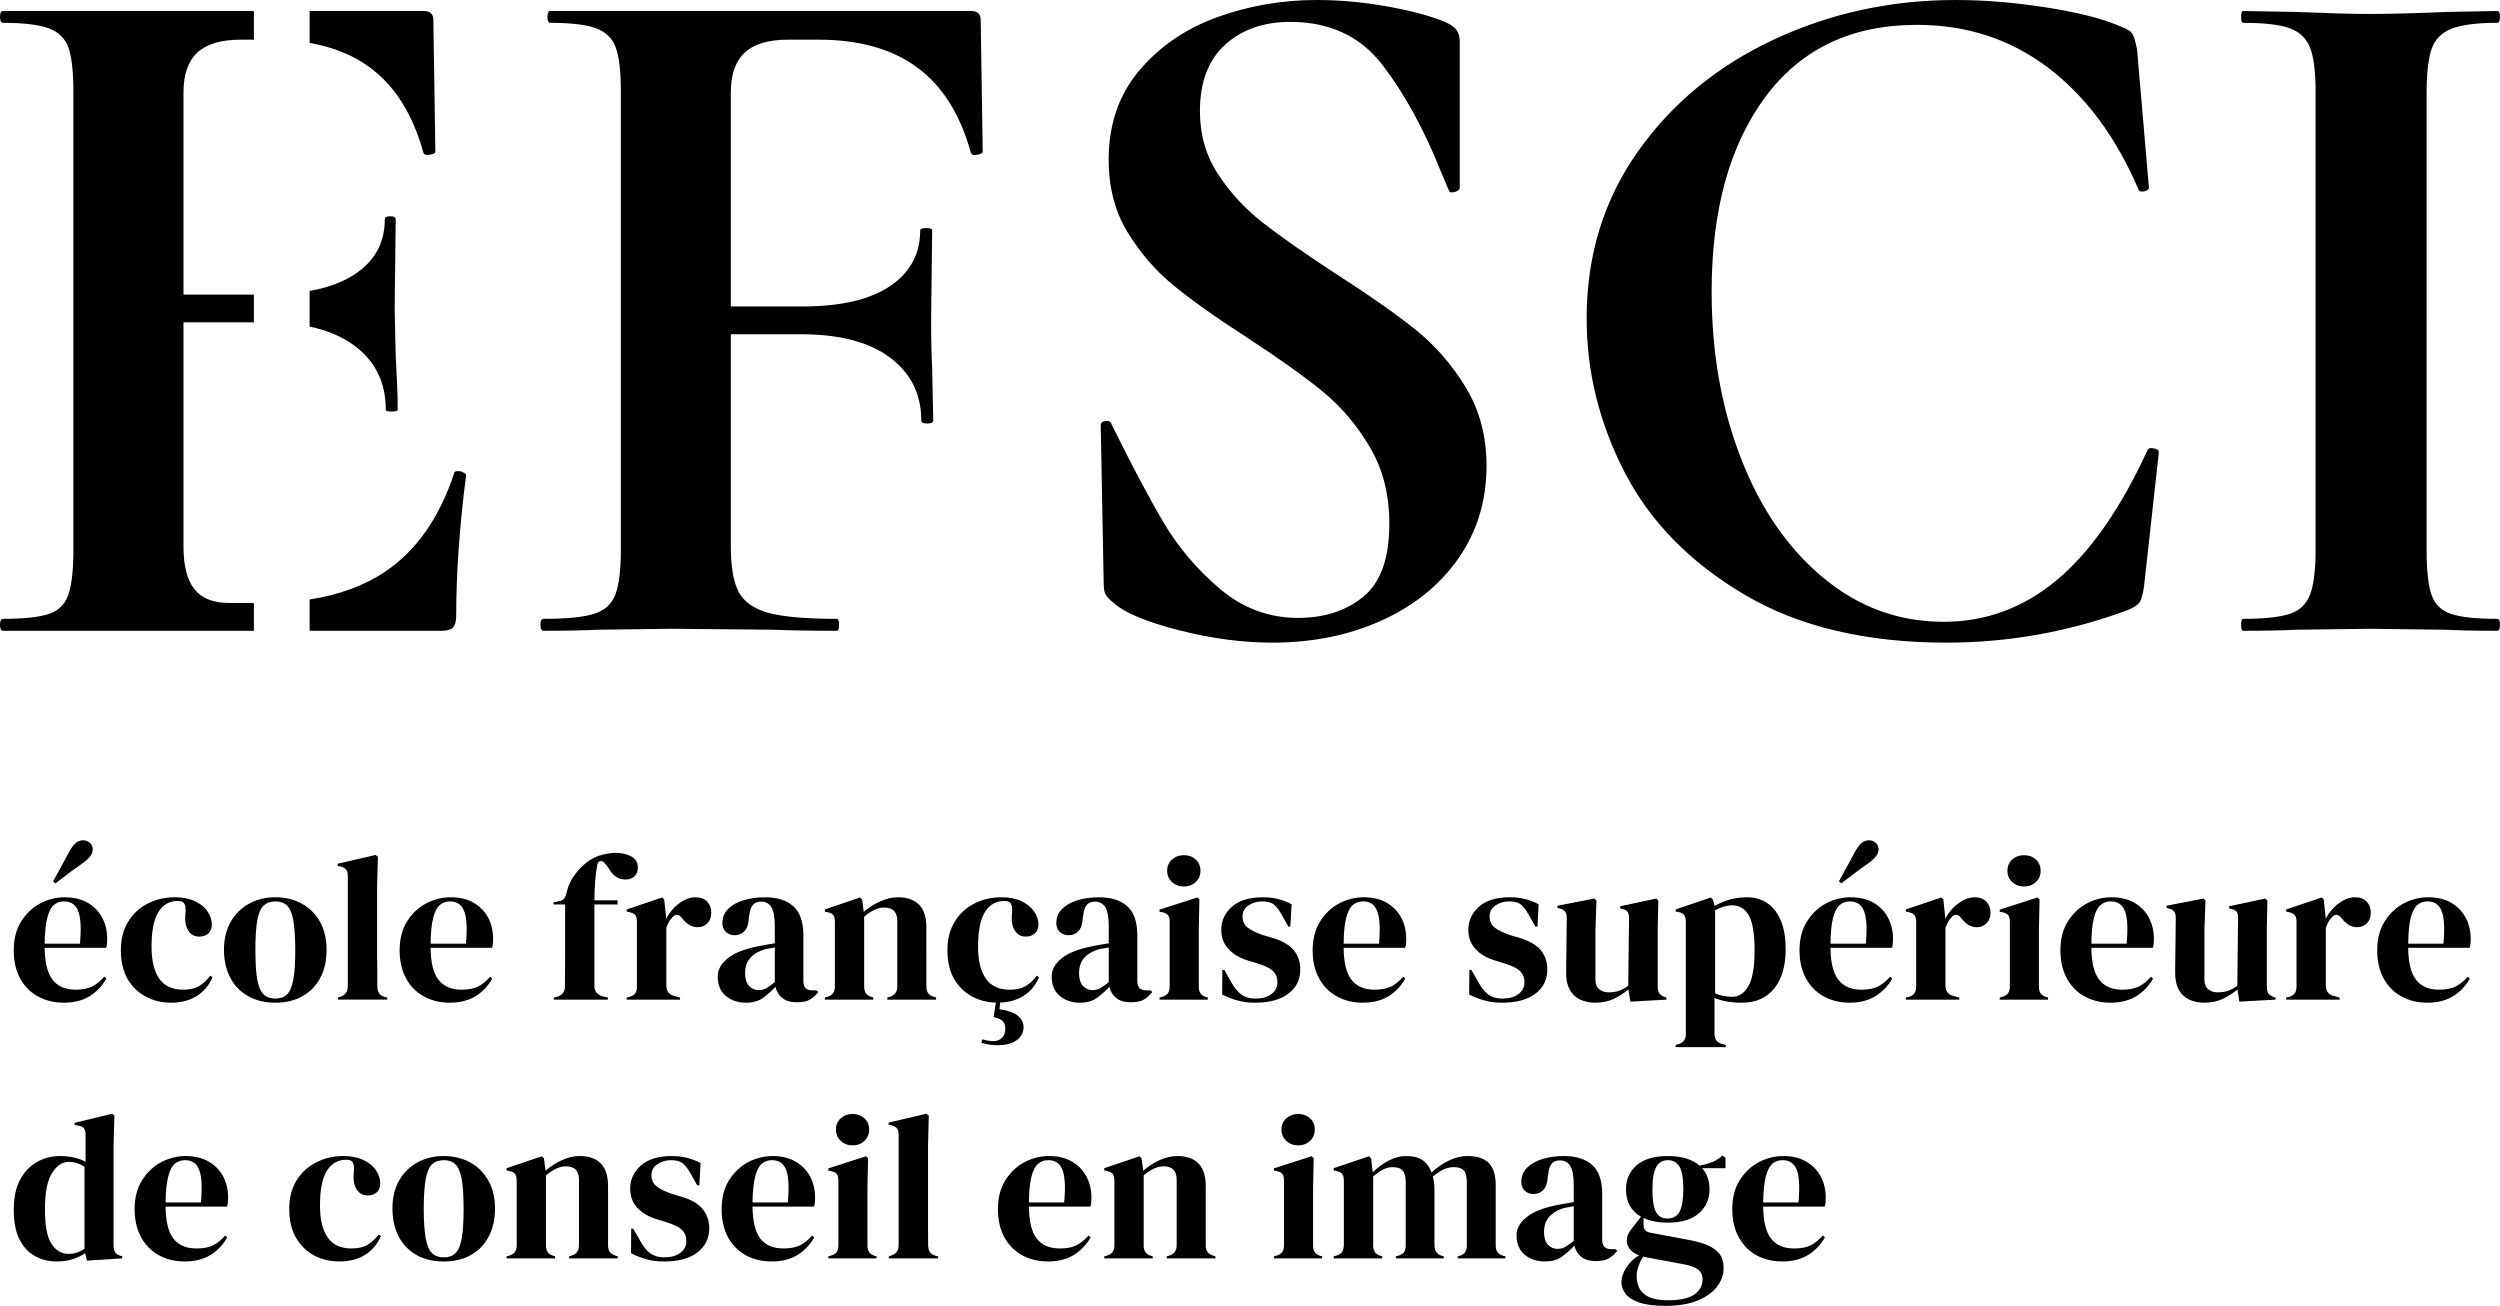 <?xml version="1.0" encoding="utf-8"?>
<!-- Generator: Adobe Illustrator 24.1.2, SVG Export Plug-In . SVG Version: 6.00 Build 0)  -->
<svg version="1.1" id="Calque_1" xmlns="http://www.w3.org/2000/svg" xmlns:xlink="http://www.w3.org/1999/xlink" x="0px" y="0px"
	 viewBox="0 0 236.41 123.49" style="enable-background:new 0 0 236.41 123.49;" xml:space="preserve">
<g>
	<path d="M43.84,44.69c-0.15-0.09-0.32-0.14-0.52-0.14c-0.24,0-0.37,0.06-0.37,0.19c-1.38,4.18-3.53,7.28-6.47,9.28
		c-1.97,1.34-4.37,2.23-7.2,2.67v2.96h12.45c0.56,0,0.94-0.11,1.13-0.33c0.18-0.22,0.28-0.58,0.28-1.08c0-4,0.31-8.44,0.94-13.32
		C44.08,44.86,44,44.78,43.84,44.69z M40.04,14.44c0.07,0.19,0.27,0.26,0.61,0.19c0.35-0.06,0.52-0.15,0.52-0.28L40.98,1.88
		c0-0.56-0.31-0.84-0.94-0.84H29.28v3.02c2.23,0.39,4.13,1.16,5.7,2.32C37.35,8.13,39.04,10.82,40.04,14.44z M36.48,38.73
		c0,0.13,0.19,0.19,0.56,0.19c0.38,0,0.57-0.06,0.57-0.19c0-1.25-0.07-2.93-0.19-5.06l-0.1-4.5l0.1-8.44c0-0.19-0.17-0.28-0.52-0.28
		c-0.34,0-0.51,0.09-0.51,0.28c0,2.25-0.97,4-2.91,5.25c-1.12,0.72-2.52,1.24-4.2,1.53v3.37c1.7,0.36,3.11,0.97,4.24,1.81
		C35.49,34.15,36.48,36.17,36.48,38.73z M0,1.6c0,0.37,0.1,0.56,0.28,0.56c1.94,0,3.38,0.17,4.32,0.51C5.53,3.02,6.16,3.63,6.47,4.5
		c0.31,0.88,0.47,2.26,0.47,4.13v43.42c0,1.87-0.16,3.27-0.47,4.17c-0.31,0.91-0.92,1.52-1.83,1.83c-0.9,0.31-2.36,0.47-4.36,0.47
		C0.1,58.52,0,58.71,0,59.08c0,0.38,0.1,0.57,0.28,0.57h23.73v-2.63h-2.35c-1.5,0-2.59-0.44-3.28-1.31
		c-0.69-0.88-1.03-2.22-1.03-4.04V30.48h6.66v-2.62h-6.66V8.73c0-1.69,0.44-2.94,1.31-3.76c0.88-0.81,2.25-1.22,4.13-1.22h1.22V1.04
		H0.28C0.1,1.04,0,1.22,0,1.6z M92.74,1.88c0-0.56-0.31-0.84-0.93-0.84H52.05c-0.19,0-0.28,0.18-0.28,0.56
		c0,0.37,0.09,0.56,0.28,0.56c1.93,0,3.37,0.17,4.31,0.51c0.94,0.35,1.56,0.96,1.87,1.83c0.32,0.88,0.48,2.26,0.48,4.13v43.42
		c0,1.87-0.18,3.27-0.52,4.17c-0.34,0.91-1.02,1.52-2.02,1.83s-2.59,0.47-4.78,0.47c-0.19,0-0.28,0.19-0.28,0.56
		c0,0.38,0.09,0.57,0.28,0.57c2.19,0,3.91-0.04,5.16-0.1l7.03-0.09l9.56,0.09c1.44,0.06,3.44,0.1,6.01,0.1
		c0.12,0,0.19-0.19,0.19-0.57c0-0.37-0.07-0.56-0.19-0.56c-2.94,0-5.1-0.19-6.47-0.56c-1.38-0.38-2.32-1.04-2.82-1.97
		c-0.5-0.94-0.75-2.38-0.75-4.32V31.61h6.66c3.63,0,6.42,0.73,8.39,2.2c1.97,1.47,2.96,3.46,2.96,5.96c0,0.18,0.19,0.28,0.56,0.28
		s0.57-0.1,0.57-0.28l-0.1-4.97c-0.06-1.01-0.1-2.5-0.1-4.51l0.1-8.53c0-0.12-0.19-0.19-0.56-0.19c-0.38,0-0.57,0.07-0.57,0.19
		c0,2.25-0.95,4.02-2.86,5.3c-1.9,1.28-4.67,1.92-8.29,1.92h-6.76V8.73c0-1.69,0.44-2.94,1.32-3.76c0.87-0.81,2.25-1.22,4.12-1.22
		h2.82c3.87,0,7,0.88,9.37,2.63c2.38,1.75,4.07,4.44,5.07,8.06c0.06,0.19,0.26,0.26,0.61,0.19c0.34-0.06,0.51-0.15,0.51-0.28
		L92.74,1.88z M138.6,36.62c-1.31-2.15-2.91-3.98-4.78-5.48c-1.88-1.5-4.38-3.25-7.5-5.25c-2.88-1.88-5.16-3.48-6.85-4.79
		s-3.11-2.84-4.26-4.59c-1.16-1.75-1.74-3.75-1.74-6c0-2.75,0.8-4.85,2.39-6.29c1.59-1.43,3.64-2.15,6.14-2.15
		c3.75,0,6.68,1.37,8.77,4.12c2.09,2.75,3.92,6.1,5.49,10.04l0.75,1.78c0.06,0.19,0.25,0.23,0.56,0.14s0.47-0.23,0.47-0.42V3.94
		c0-0.44-0.09-0.79-0.28-1.07c-0.19-0.29-0.57-0.55-1.13-0.8c-1.37-0.57-3.19-1.05-5.44-1.46c-2.25-0.4-4.47-0.61-6.66-0.61
		c-3.31,0-6.47,0.55-9.47,1.64c-3,1.1-5.45,2.79-7.36,5.07c-1.91,2.28-2.86,5.08-2.86,8.39c0,2.63,0.6,4.91,1.78,6.85
		c1.19,1.94,2.61,3.59,4.27,4.97c1.66,1.37,3.98,3.03,6.99,4.97c3.06,2,5.47,3.72,7.22,5.15c1.75,1.44,3.23,3.19,4.45,5.26
		c1.22,2.06,1.83,4.47,1.83,7.22c0,3.25-0.81,5.55-2.44,6.89c-1.62,1.34-3.69,2.02-6.19,2.02c-2.75,0-5.2-0.91-7.36-2.72
		c-2.15-1.82-3.94-3.91-5.35-6.29c-1.4-2.37-3.04-5.47-4.92-9.28c-0.06-0.25-0.25-0.36-0.56-0.33c-0.31,0.03-0.47,0.17-0.47,0.42
		v0.1l0.28,14.91c0,0.5,0.08,0.86,0.24,1.08c0.15,0.22,0.39,0.45,0.7,0.7c1.06,0.94,3.13,1.8,6.19,2.58c3.06,0.78,6,1.17,8.82,1.17
		c3.81,0,7.26-0.7,10.36-2.11c3.09-1.4,5.51-3.37,7.27-5.91c1.74-2.53,2.62-5.42,2.62-8.67C140.57,41.26,139.92,38.78,138.6,36.62z
		 M203.63,42.39c-0.34-0.06-0.54,0.03-0.6,0.28c-2.51,5.44-5.33,9.49-8.49,12.15c-3.16,2.65-6.74,3.98-10.74,3.98
		c-4.25,0-8.05-1.39-11.39-4.17c-3.35-2.78-5.94-6.55-7.78-11.3c-1.85-4.75-2.77-10-2.77-15.75c0-7.7,1.69-13.82,5.06-18.39
		c3.38-4.56,8.16-6.84,14.35-6.84c4.69,0,8.81,1.34,12.38,4.03c3.56,2.69,6.4,6.5,8.53,11.44c0.06,0.25,0.25,0.34,0.56,0.28
		s0.47-0.18,0.47-0.37l-1.12-13.04c-0.13-0.68-0.27-1.17-0.42-1.45c-0.16-0.28-0.52-0.52-1.08-0.71c-1.69-0.75-4.03-1.35-7.04-1.82
		c-3-0.47-5.87-0.71-8.62-0.71c-6.13,0-11.87,1.25-17.21,3.75c-5.35,2.51-9.63,6.04-12.85,10.6c-3.22,4.57-4.83,9.82-4.83,15.76
		c0,5.06,1.2,9.92,3.61,14.58c2.41,4.66,6.18,8.5,11.3,11.53c5.13,3.04,11.5,4.55,19.13,4.55c5.88,0,11.6-1.03,17.16-3.09
		c0.57-0.25,0.93-0.49,1.08-0.71c0.16-0.22,0.3-0.7,0.42-1.45l1.41-12.75C204.15,42.58,203.98,42.45,203.63,42.39z M236.13,58.52
		c-2,0-3.46-0.16-4.36-0.47c-0.91-0.31-1.52-0.9-1.83-1.78c-0.31-0.87-0.47-2.28-0.47-4.22V8.82c0-1.88,0.16-3.27,0.47-4.18
		c0.31-0.9,0.94-1.54,1.87-1.92c0.94-0.37,2.38-0.56,4.32-0.56c0.19,0,0.28-0.19,0.28-0.56c0-0.38-0.09-0.56-0.28-0.56l-4.78,0.09
		c-2.88,0.12-5.29,0.19-7.22,0.19c-1.76,0-4.07-0.07-6.94-0.19l-5.07-0.09c-0.13,0-0.19,0.18-0.19,0.56c0,0.37,0.06,0.56,0.19,0.56
		c2,0,3.47,0.17,4.41,0.51c0.94,0.35,1.57,0.96,1.92,1.83c0.34,0.88,0.52,2.26,0.52,4.13v43.42c0,1.87-0.18,3.27-0.52,4.17
		c-0.35,0.91-0.98,1.52-1.92,1.83s-2.41,0.47-4.41,0.47c-0.13,0-0.19,0.19-0.19,0.56c0,0.38,0.06,0.57,0.19,0.57
		c2.12,0,3.81-0.04,5.07-0.1l6.94-0.09l7.12,0.09c1.19,0.06,2.82,0.1,4.88,0.1c0.19,0,0.28-0.19,0.28-0.57
		C236.41,58.71,236.32,58.52,236.13,58.52z"/>
	<path d="M11.39,118.75c-0.25-0.07-0.42-0.18-0.51-0.34c-0.09-0.17-0.14-0.38-0.14-0.64v-9.54l0.08-2.73l-0.22-0.18l-3.54,0.86v0.19
		l0.36,0.08c0.28,0.05,0.46,0.14,0.54,0.28c0.09,0.12,0.13,0.33,0.13,0.6v2.54c-0.33-0.19-0.7-0.32-1.11-0.41
		c-0.42-0.1-0.85-0.14-1.31-0.14c-0.78,0-1.5,0.18-2.17,0.56c-0.66,0.37-1.2,0.93-1.6,1.68c-0.4,0.74-0.6,1.69-0.6,2.83
		c0,1.13,0.17,2.07,0.53,2.79c0.36,0.72,0.85,1.25,1.46,1.59c0.61,0.35,1.3,0.52,2.06,0.52c0.55,0,1.05-0.07,1.5-0.21
		c0.45-0.15,0.85-0.33,1.2-0.57l0.18,0.7l3.33-0.21v-0.19L11.39,118.75z M7.99,118.08c-0.46,0.33-0.95,0.49-1.5,0.49
		c-0.66,0-1.21-0.31-1.62-0.95c-0.42-0.63-0.62-1.72-0.62-3.27c0-1.54,0.21-2.68,0.66-3.4c0.44-0.72,0.97-1.08,1.6-1.08
		c0.51,0,1,0.15,1.48,0.46V118.08z M21.55,113.7c0.02-0.15,0.02-0.3,0.02-0.44c0-0.75-0.16-1.42-0.47-2.02
		c-0.32-0.59-0.78-1.06-1.38-1.4c-0.6-0.35-1.32-0.52-2.17-0.52c-0.8,0-1.57,0.2-2.31,0.58c-0.74,0.39-1.33,0.97-1.81,1.71
		c-0.46,0.75-0.7,1.66-0.7,2.72c0,1.04,0.21,1.92,0.61,2.66c0.4,0.74,0.96,1.31,1.68,1.71c0.71,0.39,1.53,0.59,2.45,0.59
		c0.94,0,1.74-0.2,2.42-0.6c0.67-0.41,1.2-0.97,1.6-1.68l-0.19-0.18c-0.35,0.41-0.73,0.71-1.13,0.92c-0.4,0.21-0.93,0.31-1.58,0.31
		c-0.96,0-1.69-0.3-2.18-0.92s-0.74-1.63-0.75-3.04h5.81C21.51,113.98,21.54,113.85,21.55,113.7z M19,113.71h-3.34
		c0.01-1.05,0.09-1.87,0.25-2.45c0.14-0.58,0.35-0.98,0.62-1.21c0.27-0.23,0.59-0.34,0.96-0.34c0.67,0,1.12,0.31,1.35,0.94
		C19.08,111.27,19.13,112.29,19,113.71z M35.82,116.74c-0.35,0.44-0.72,0.77-1.09,0.99c-0.38,0.22-0.87,0.33-1.49,0.33
		c-1.01,0-1.76-0.34-2.25-1.04s-0.73-1.7-0.73-3.02c0-1.51,0.22-2.6,0.65-3.29c0.44-0.69,1.05-1.04,1.85-1.04
		c0.19,0,0.34,0.04,0.46,0.11c0.11,0.07,0.19,0.22,0.24,0.44c0.03,0.21,0.03,0.41,0,0.61c-0.03,0.2-0.03,0.45-0.02,0.73
		c0.04,0.45,0.17,0.8,0.41,1.08c0.23,0.27,0.54,0.41,0.92,0.41c0.35,0,0.63-0.1,0.86-0.3c0.22-0.21,0.33-0.49,0.33-0.85
		c0-0.43-0.14-0.85-0.41-1.24c-0.27-0.4-0.67-0.72-1.19-0.97c-0.52-0.24-1.16-0.37-1.92-0.37c-0.92,0-1.77,0.2-2.54,0.6
		c-0.78,0.39-1.4,0.97-1.86,1.71c-0.46,0.75-0.69,1.65-0.69,2.7c0,1.07,0.21,1.97,0.64,2.71c0.42,0.73,0.99,1.29,1.71,1.68
		c0.72,0.38,1.53,0.57,2.41,0.57c0.93,0,1.73-0.2,2.4-0.62c0.68-0.42,1.18-1.01,1.51-1.78L35.82,116.74z M46.17,111.62
		c-0.42-0.74-0.99-1.31-1.72-1.7c-0.73-0.4-1.56-0.6-2.48-0.6c-0.93,0-1.76,0.2-2.49,0.6c-0.74,0.41-1.32,0.98-1.74,1.72
		s-0.63,1.62-0.63,2.64c0,1.01,0.2,1.9,0.59,2.65c0.4,0.76,0.96,1.34,1.69,1.75c0.73,0.41,1.59,0.61,2.58,0.61
		c0.99,0,1.84-0.2,2.56-0.61c0.73-0.41,1.29-0.99,1.68-1.74c0.4-0.75,0.6-1.63,0.6-2.66C46.81,113.25,46.6,112.36,46.17,111.62z
		 M43.66,117.13c-0.13,0.66-0.32,1.12-0.6,1.38c-0.27,0.26-0.63,0.39-1.09,0.39c-0.46,0-0.83-0.13-1.11-0.39
		c-0.28-0.26-0.47-0.72-0.6-1.38c-0.12-0.67-0.19-1.61-0.19-2.82c0-1.22,0.07-2.16,0.19-2.82c0.13-0.67,0.32-1.13,0.6-1.39
		c0.28-0.26,0.65-0.39,1.11-0.39c0.46,0,0.82,0.13,1.09,0.39c0.28,0.26,0.47,0.72,0.6,1.39c0.12,0.66,0.18,1.6,0.18,2.82
		C43.84,115.52,43.78,116.46,43.66,117.13z M58.25,118.75c-0.5-0.13-0.75-0.45-0.75-0.96v-5.62c0-0.97-0.23-1.68-0.69-2.15
		c-0.46-0.47-1.12-0.7-1.98-0.7c-0.56,0-1.13,0.13-1.7,0.39s-1.08,0.59-1.54,1l-0.15-1.17l-0.2-0.2l-3.34,1.13v0.2l0.29,0.08
		c0.26,0.05,0.44,0.14,0.53,0.28c0.09,0.14,0.14,0.35,0.14,0.63v6.11c0,0.51-0.23,0.83-0.69,0.96l-0.27,0.08V119h4.59v-0.19
		l-0.18-0.06c-0.45-0.13-0.68-0.45-0.68-0.96v-6.64c0.68-0.57,1.3-0.86,1.87-0.86c0.83,0,1.25,0.42,1.25,1.25v6.23
		c0,0.49-0.22,0.81-0.68,0.96l-0.26,0.08V119h4.61v-0.19L58.25,118.75z M66.46,114.35c-0.4-0.51-1.07-0.9-2.01-1.18l-0.88-0.26
		c-0.65-0.22-1.14-0.46-1.47-0.72c-0.33-0.26-0.5-0.61-0.5-1.06c0-0.45,0.2-0.8,0.59-1.05s0.8-0.37,1.25-0.37
		c0.48,0,0.84,0.09,1.08,0.27c0.24,0.17,0.48,0.47,0.73,0.9l0.68,1.21h0.2l0.12-2.11c-0.42-0.22-0.85-0.38-1.3-0.5
		c-0.45-0.1-0.93-0.16-1.43-0.16c-1.27,0-2.24,0.3-2.92,0.9c-0.67,0.6-1.01,1.32-1.01,2.18c0,0.72,0.23,1.32,0.68,1.82
		c0.46,0.49,1.09,0.86,1.88,1.09l0.82,0.25c0.74,0.23,1.25,0.47,1.52,0.75c0.28,0.27,0.41,0.62,0.41,1.05
		c0,0.47-0.19,0.84-0.57,1.12c-0.39,0.28-0.89,0.42-1.52,0.42c-0.53,0-0.97-0.13-1.31-0.38c-0.35-0.25-0.67-0.64-0.95-1.16
		l-0.67-1.17h-0.19l-0.02,2.32c0.43,0.22,0.9,0.41,1.41,0.56c0.5,0.15,1.07,0.22,1.71,0.22c1.36,0,2.41-0.28,3.15-0.85
		c0.75-0.58,1.13-1.34,1.13-2.29C67.07,115.45,66.86,114.85,66.46,114.35z M77.06,113.7c0.01-0.15,0.02-0.3,0.02-0.44
		c0-0.75-0.16-1.42-0.48-2.02c-0.32-0.59-0.78-1.06-1.38-1.4c-0.6-0.35-1.32-0.52-2.16-0.52c-0.81,0-1.58,0.2-2.32,0.58
		c-0.73,0.39-1.33,0.97-1.8,1.71c-0.47,0.75-0.7,1.66-0.7,2.72c0,1.04,0.2,1.92,0.6,2.66c0.4,0.74,0.97,1.31,1.68,1.71
		c0.72,0.39,1.53,0.59,2.46,0.59c0.94,0,1.74-0.2,2.41-0.6c0.67-0.41,1.21-0.97,1.61-1.68l-0.2-0.18c-0.35,0.41-0.72,0.71-1.13,0.92
		c-0.4,0.21-0.93,0.31-1.58,0.31c-0.96,0-1.68-0.3-2.18-0.92c-0.48-0.62-0.73-1.63-0.75-3.04h5.82
		C77.02,113.98,77.04,113.85,77.06,113.7z M74.5,113.71h-3.34c0.02-1.05,0.1-1.87,0.25-2.45c0.15-0.58,0.36-0.98,0.62-1.21
		c0.27-0.23,0.59-0.34,0.97-0.34c0.66,0,1.11,0.31,1.35,0.94C74.58,111.27,74.63,112.29,74.5,113.71z M81.74,105.75
		c-0.3-0.27-0.67-0.41-1.11-0.41s-0.82,0.14-1.12,0.41c-0.31,0.27-0.46,0.63-0.46,1.07c0,0.43,0.15,0.78,0.46,1.07
		c0.3,0.28,0.68,0.42,1.12,0.42s0.81-0.14,1.11-0.42c0.3-0.29,0.45-0.64,0.45-1.07C82.19,106.38,82.04,106.02,81.74,105.75z
		 M82.7,118.75c-0.25-0.08-0.42-0.2-0.52-0.36c-0.1-0.15-0.15-0.36-0.15-0.62v-5.46l0.06-2.77l-0.19-0.2l-3.57,1.15v0.2l0.27,0.06
		c0.26,0.05,0.44,0.14,0.54,0.28c0.1,0.14,0.14,0.34,0.14,0.61v6.11c0,0.26-0.04,0.47-0.14,0.62c-0.1,0.16-0.28,0.28-0.54,0.36
		l-0.27,0.08V119h4.56v-0.19L82.7,118.75z M88.46,118.75c-0.25-0.08-0.43-0.2-0.53-0.36c-0.1-0.17-0.16-0.38-0.16-0.64
		c0-0.47,0-0.94-0.01-1.42v-8.1l0.07-2.73l-0.23-0.18l-3.57,0.84v0.19l0.25,0.06c0.26,0.07,0.44,0.17,0.54,0.3
		c0.11,0.14,0.16,0.34,0.16,0.6v10.44c0,0.5-0.23,0.82-0.7,0.98l-0.23,0.08V119h4.66v-0.19L88.46,118.75z M103.19,113.7
		c0.01-0.15,0.02-0.3,0.02-0.44c0-0.75-0.16-1.42-0.48-2.02c-0.32-0.59-0.78-1.06-1.37-1.4c-0.6-0.35-1.33-0.52-2.17-0.52
		c-0.81,0-1.58,0.2-2.31,0.58c-0.74,0.39-1.34,0.97-1.81,1.71c-0.47,0.75-0.7,1.66-0.7,2.72c0,1.04,0.2,1.92,0.6,2.66
		c0.41,0.74,0.97,1.31,1.68,1.71c0.72,0.39,1.54,0.59,2.46,0.59c0.94,0,1.74-0.2,2.41-0.6c0.67-0.41,1.21-0.97,1.61-1.68l-0.19-0.18
		c-0.35,0.41-0.73,0.71-1.13,0.92c-0.41,0.21-0.94,0.31-1.58,0.31c-0.97,0-1.69-0.3-2.18-0.92s-0.74-1.63-0.75-3.04h5.81
		C103.15,113.98,103.18,113.85,103.19,113.7z M100.63,113.71H97.3c0.01-1.05,0.09-1.87,0.24-2.45c0.15-0.58,0.36-0.98,0.63-1.21
		c0.26-0.23,0.58-0.34,0.96-0.34c0.67,0,1.11,0.31,1.35,0.94C100.71,111.27,100.77,112.29,100.63,113.71z M114.77,118.75
		c-0.5-0.13-0.75-0.45-0.75-0.96v-5.62c0-0.97-0.23-1.68-0.69-2.15c-0.46-0.47-1.12-0.7-1.98-0.7c-0.56,0-1.13,0.13-1.7,0.39
		c-0.57,0.26-1.08,0.59-1.54,1l-0.16-1.17l-0.19-0.2l-3.34,1.13v0.2l0.29,0.08c0.26,0.05,0.44,0.14,0.53,0.28s0.14,0.35,0.14,0.63
		v6.11c0,0.51-0.23,0.83-0.69,0.96l-0.27,0.08V119h4.59v-0.19l-0.18-0.06c-0.46-0.13-0.68-0.45-0.68-0.96v-6.64
		c0.67-0.57,1.3-0.86,1.87-0.86c0.83,0,1.25,0.42,1.25,1.25v6.23c0,0.49-0.23,0.81-0.68,0.96l-0.26,0.08V119h4.61v-0.19
		L114.77,118.75z M123.88,105.75c-0.3-0.27-0.67-0.41-1.12-0.41c-0.44,0-0.81,0.14-1.12,0.41c-0.3,0.27-0.46,0.63-0.46,1.07
		c0,0.43,0.16,0.78,0.46,1.07c0.31,0.28,0.68,0.42,1.12,0.42c0.45,0,0.82-0.14,1.12-0.42c0.3-0.29,0.45-0.64,0.45-1.07
		C124.33,106.38,124.18,106.02,123.88,105.75z M124.83,118.75c-0.25-0.08-0.42-0.2-0.51-0.36c-0.1-0.15-0.15-0.36-0.15-0.62v-5.46
		l0.06-2.77l-0.2-0.2l-3.57,1.15v0.2l0.28,0.06c0.26,0.05,0.44,0.14,0.53,0.28c0.1,0.14,0.15,0.34,0.15,0.61v6.11
		c0,0.26-0.05,0.47-0.15,0.62c-0.09,0.16-0.27,0.28-0.53,0.36l-0.28,0.08V119h4.57v-0.19L124.83,118.75z M142.15,118.75
		c-0.47-0.13-0.71-0.45-0.71-0.96v-5.72c0-0.95-0.22-1.64-0.65-2.09c-0.44-0.44-1.12-0.66-2.04-0.66c-0.56,0-1.13,0.14-1.73,0.42
		c-0.59,0.28-1.14,0.66-1.65,1.14c-0.19-0.53-0.48-0.92-0.86-1.18c-0.37-0.25-0.87-0.38-1.5-0.38c-0.6,0-1.17,0.15-1.73,0.45
		c-0.55,0.3-1.04,0.66-1.47,1.09l-0.15-1.32l-0.2-0.2l-3.34,1.13v0.2l0.29,0.08c0.26,0.05,0.44,0.14,0.53,0.28
		c0.09,0.14,0.14,0.35,0.14,0.63v6.11c-0.02,0.26-0.07,0.47-0.17,0.62c-0.1,0.16-0.27,0.27-0.52,0.34l-0.27,0.08V119h4.59v-0.19
		l-0.18-0.06c-0.45-0.13-0.68-0.45-0.68-0.96v-6.54c0.32-0.28,0.64-0.5,0.93-0.65c0.3-0.15,0.6-0.23,0.9-0.23
		c0.46,0,0.78,0.11,0.97,0.34c0.19,0.22,0.28,0.59,0.28,1.11v5.95c0,0.26-0.04,0.47-0.14,0.62c-0.1,0.14-0.27,0.26-0.52,0.34
		l-0.27,0.08V119h4.53v-0.19l-0.18-0.06c-0.46-0.13-0.69-0.45-0.7-0.96v-5.06c0-0.27-0.01-0.53-0.03-0.77
		c-0.02-0.25-0.06-0.48-0.13-0.69c0.35-0.3,0.69-0.52,1-0.67c0.32-0.15,0.65-0.23,0.99-0.23c0.43,0,0.74,0.1,0.94,0.31
		c0.19,0.2,0.29,0.57,0.29,1.12v5.97c0,0.26-0.05,0.47-0.15,0.62c-0.09,0.16-0.27,0.28-0.51,0.36l-0.2,0.06V119h4.51v-0.19
		L142.15,118.75z M152.76,118.12h-0.43c-0.54,0-0.82-0.29-0.82-0.87v-4.32c0-1.27-0.31-2.2-0.94-2.76
		c-0.63-0.57-1.53-0.85-2.69-0.85c-0.71,0-1.38,0.09-1.99,0.27c-0.61,0.19-1.1,0.46-1.47,0.82c-0.37,0.37-0.56,0.81-0.56,1.35
		c0,0.35,0.11,0.63,0.33,0.84c0.22,0.21,0.5,0.31,0.84,0.31c0.37,0,0.67-0.13,0.92-0.39s0.38-0.67,0.41-1.23l0.04-0.21
		c0.05-0.5,0.17-0.84,0.35-1.05c0.18-0.2,0.43-0.3,0.74-0.3c0.46,0,0.79,0.18,1.01,0.54c0.21,0.36,0.32,0.98,0.32,1.86v1.54
		c-0.29,0.05-0.56,0.1-0.82,0.15c-0.26,0.04-0.5,0.09-0.7,0.12c-1.34,0.27-2.33,0.65-2.95,1.17c-0.62,0.51-0.94,1.07-0.94,1.68
		c0,0.81,0.26,1.43,0.77,1.86c0.52,0.43,1.15,0.64,1.91,0.64c0.65,0,1.18-0.14,1.59-0.44c0.41-0.29,0.81-0.64,1.2-1.06
		c0.1,0.44,0.32,0.8,0.65,1.06c0.33,0.27,0.78,0.4,1.36,0.4c0.53,0,0.95-0.08,1.24-0.25c0.29-0.17,0.56-0.41,0.81-0.72
		L152.76,118.12z M148.82,117.34c-0.31,0.26-0.58,0.45-0.81,0.58c-0.23,0.12-0.47,0.18-0.73,0.18c-0.35,0-0.65-0.13-0.9-0.4
		c-0.25-0.26-0.37-0.66-0.37-1.2c0-0.62,0.18-1.12,0.54-1.49s0.83-0.64,1.43-0.79c0.17-0.03,0.32-0.05,0.45-0.08
		c0.13-0.02,0.26-0.05,0.39-0.08V117.34z M163.17,109.48l-0.28-0.2c-0.3,0.26-0.63,0.47-1,0.62s-0.77,0.25-1.18,0.32
		c-0.33-0.29-0.74-0.51-1.25-0.67c-0.49-0.15-1.08-0.23-1.74-0.23c-1.3,0-2.29,0.29-2.96,0.88c-0.67,0.58-1,1.34-1,2.28
		c0,1.17,0.47,2.03,1.42,2.58l-0.64,0.82c-0.2,0.23-0.36,0.46-0.5,0.69c-0.14,0.23-0.2,0.47-0.2,0.73c0,0.29,0.09,0.56,0.27,0.8
		c0.18,0.25,0.47,0.45,0.88,0.61c-0.47,0.28-0.87,0.66-1.18,1.14c-0.32,0.47-0.48,0.94-0.48,1.42c0,0.37,0.13,0.73,0.38,1.07
		c0.25,0.33,0.68,0.61,1.3,0.83c0.61,0.21,1.43,0.32,2.47,0.32c1.21,0,2.23-0.17,3.04-0.5c0.81-0.33,1.43-0.77,1.84-1.31
		c0.42-0.54,0.63-1.13,0.63-1.76c0-0.6-0.15-1.07-0.45-1.42c-0.3-0.34-0.7-0.61-1.19-0.8c-0.5-0.19-1.05-0.34-1.66-0.45l-3.67-0.69
		c-0.4-0.08-0.6-0.32-0.6-0.72v-0.67c0.62,0.3,1.38,0.45,2.28,0.45c1.3,0,2.29-0.29,2.96-0.89c0.66-0.59,1-1.34,1-2.25
		c0-0.82-0.23-1.49-0.7-2.01h2.21V109.48z M155.71,118.9l3.53,0.66c0.64,0.12,1.09,0.29,1.36,0.51c0.27,0.23,0.4,0.52,0.4,0.88
		c0,0.64-0.27,1.13-0.82,1.49c-0.55,0.35-1.36,0.52-2.44,0.52c-1.03,0-1.78-0.19-2.26-0.59c-0.47-0.38-0.71-0.96-0.71-1.73
		c0-0.29,0.06-0.6,0.18-0.93s0.26-0.62,0.45-0.88C155.5,118.85,155.6,118.88,155.71,118.9z M158.82,114.59
		c-0.24,0.43-0.62,0.64-1.14,0.64c-0.5,0-0.85-0.2-1.08-0.62c-0.23-0.42-0.34-1.12-0.34-2.13c0-1,0.12-1.71,0.37-2.14
		c0.24-0.42,0.61-0.63,1.09-0.63c0.5,0,0.86,0.21,1.1,0.62c0.24,0.4,0.36,1.11,0.36,2.11C159.18,113.45,159.06,114.16,158.82,114.59
		z M172.63,113.7c0.01-0.15,0.02-0.3,0.02-0.44c0-0.75-0.16-1.42-0.48-2.02c-0.32-0.59-0.78-1.06-1.38-1.4
		c-0.59-0.35-1.32-0.52-2.16-0.52c-0.81,0-1.58,0.2-2.31,0.58c-0.74,0.39-1.34,0.97-1.81,1.71c-0.47,0.75-0.7,1.66-0.7,2.72
		c0,1.04,0.2,1.92,0.61,2.66c0.4,0.74,0.96,1.31,1.67,1.71c0.72,0.39,1.54,0.59,2.46,0.59c0.94,0,1.74-0.2,2.41-0.6
		c0.67-0.41,1.21-0.97,1.61-1.68l-0.19-0.18c-0.36,0.41-0.73,0.71-1.13,0.92c-0.41,0.21-0.93,0.31-1.58,0.31
		c-0.97,0-1.69-0.3-2.18-0.92s-0.74-1.63-0.76-3.04h5.82C172.59,113.98,172.62,113.85,172.63,113.7z M170.07,113.71h-3.34
		c0.02-1.05,0.1-1.87,0.25-2.45c0.15-0.58,0.36-0.98,0.62-1.21c0.27-0.23,0.59-0.34,0.97-0.34c0.66,0,1.11,0.31,1.35,0.94
		C170.15,111.27,170.2,112.29,170.07,113.71z"/>
	<path d="M10.12,89.23c0.01-0.15,0.02-0.3,0.02-0.44c0-0.75-0.16-1.43-0.48-2.02c-0.32-0.59-0.78-1.06-1.38-1.41
		c-0.6-0.34-1.32-0.51-2.16-0.51c-0.81,0-1.58,0.19-2.32,0.58c-0.73,0.39-1.33,0.96-1.8,1.71c-0.47,0.75-0.7,1.65-0.7,2.72
		c0,1.03,0.2,1.92,0.6,2.66c0.41,0.74,0.96,1.31,1.68,1.7c0.72,0.4,1.54,0.6,2.46,0.6c0.94,0,1.74-0.2,2.41-0.6
		c0.67-0.41,1.21-0.97,1.61-1.68l-0.2-0.18c-0.35,0.4-0.72,0.71-1.13,0.92c-0.4,0.2-0.93,0.31-1.58,0.31
		c-0.96,0-1.69-0.31-2.17-0.93c-0.49-0.62-0.74-1.63-0.76-3.03h5.82C10.08,89.51,10.11,89.38,10.12,89.23z M7.56,89.24H4.22
		c0.02-1.06,0.1-1.87,0.25-2.45c0.15-0.58,0.35-0.98,0.62-1.21c0.27-0.23,0.59-0.34,0.97-0.34c0.66,0,1.11,0.31,1.34,0.94
		C7.64,86.8,7.69,87.82,7.56,89.24z M8.5,79.7c-0.18-0.16-0.4-0.24-0.64-0.24c-0.28,0-0.52,0.1-0.73,0.28
		c-0.21,0.19-0.42,0.49-0.64,0.91c-0.33,0.61-0.61,1.13-0.84,1.55c-0.23,0.43-0.44,0.81-0.63,1.14l0.22,0.2
		c0.3-0.22,0.64-0.48,1.01-0.77c0.38-0.3,0.85-0.63,1.41-1.03c0.4-0.28,0.69-0.53,0.86-0.75c0.17-0.21,0.25-0.44,0.25-0.69
		C8.77,80.07,8.68,79.87,8.5,79.7z M19.89,92.26c-0.35,0.45-0.71,0.78-1.09,1c-0.37,0.22-0.87,0.33-1.48,0.33
		c-1.01,0-1.77-0.35-2.26-1.04c-0.48-0.7-0.73-1.7-0.73-3.02c0-1.51,0.22-2.61,0.66-3.3c0.43-0.69,1.05-1.03,1.84-1.03
		c0.2,0,0.35,0.03,0.46,0.1c0.11,0.08,0.19,0.22,0.25,0.44c0.02,0.21,0.02,0.42,0,0.62c-0.03,0.2-0.04,0.45-0.02,0.73
		c0.03,0.44,0.17,0.8,0.4,1.07c0.24,0.28,0.55,0.41,0.92,0.41c0.35,0,0.64-0.1,0.86-0.3c0.22-0.2,0.33-0.48,0.33-0.85
		c0-0.43-0.14-0.84-0.41-1.24c-0.27-0.39-0.67-0.72-1.19-0.96c-0.52-0.25-1.16-0.37-1.91-0.37c-0.92,0-1.78,0.2-2.55,0.59
		c-0.77,0.4-1.39,0.97-1.85,1.72c-0.47,0.75-0.69,1.65-0.69,2.7c0,1.07,0.21,1.97,0.63,2.71c0.42,0.73,1,1.29,1.72,1.67
		c0.72,0.39,1.52,0.58,2.41,0.58c0.92,0,1.72-0.21,2.4-0.62c0.67-0.42,1.18-1.01,1.5-1.78L19.89,92.26z M30.25,87.15
		c-0.42-0.74-1-1.31-1.73-1.71c-0.73-0.39-1.55-0.59-2.48-0.59c-0.92,0-1.75,0.2-2.48,0.6c-0.74,0.41-1.32,0.98-1.74,1.72
		c-0.42,0.74-0.64,1.62-0.64,2.63c0,1.02,0.2,1.9,0.6,2.66c0.39,0.75,0.96,1.34,1.69,1.74c0.72,0.41,1.58,0.62,2.57,0.62
		s1.85-0.21,2.57-0.62c0.72-0.4,1.28-0.98,1.68-1.73c0.4-0.75,0.59-1.64,0.59-2.67C30.88,88.78,30.67,87.89,30.25,87.15z
		 M27.73,92.65c-0.12,0.67-0.32,1.13-0.59,1.39c-0.28,0.26-0.64,0.39-1.1,0.39c-0.45,0-0.82-0.13-1.1-0.39
		c-0.28-0.26-0.48-0.72-0.61-1.39c-0.12-0.66-0.18-1.6-0.18-2.81c0-1.22,0.06-2.16,0.18-2.83c0.13-0.66,0.33-1.12,0.61-1.38
		c0.28-0.26,0.65-0.39,1.1-0.39c0.46,0,0.82,0.13,1.1,0.39c0.27,0.26,0.47,0.72,0.59,1.38c0.13,0.67,0.19,1.61,0.19,2.83
		C27.92,91.05,27.86,91.99,27.73,92.65z M36.37,94.27c-0.25-0.07-0.43-0.19-0.53-0.36c-0.1-0.16-0.16-0.37-0.16-0.63v-1.42
		c-0.01-0.47-0.02-0.95-0.02-1.43v-6.68l0.08-2.73l-0.23-0.17l-3.57,0.83v0.2l0.25,0.06c0.26,0.06,0.44,0.16,0.55,0.3
		c0.1,0.14,0.15,0.34,0.15,0.6v10.44c0,0.49-0.23,0.82-0.7,0.98l-0.23,0.07v0.2h4.66v-0.2L36.37,94.27z M46.61,89.23
		c0.02-0.15,0.02-0.3,0.02-0.44c0-0.75-0.16-1.43-0.47-2.02c-0.32-0.59-0.78-1.06-1.38-1.41c-0.6-0.34-1.32-0.51-2.17-0.51
		c-0.8,0-1.57,0.19-2.31,0.58c-0.74,0.39-1.34,0.96-1.81,1.71c-0.46,0.75-0.7,1.65-0.7,2.72c0,1.03,0.21,1.92,0.61,2.66
		c0.4,0.74,0.96,1.31,1.68,1.7c0.71,0.4,1.53,0.6,2.45,0.6c0.94,0,1.74-0.2,2.42-0.6c0.67-0.41,1.2-0.97,1.6-1.68l-0.19-0.18
		c-0.35,0.4-0.73,0.71-1.13,0.92c-0.4,0.2-0.93,0.31-1.58,0.31c-0.96,0-1.69-0.31-2.18-0.93c-0.49-0.62-0.74-1.63-0.75-3.03h5.81
		C46.57,89.51,46.6,89.38,46.61,89.23z M44.06,89.24h-3.34c0.01-1.06,0.09-1.87,0.25-2.45c0.14-0.58,0.35-0.98,0.62-1.21
		c0.27-0.23,0.59-0.34,0.96-0.34c0.67,0,1.12,0.31,1.35,0.94C44.14,86.8,44.19,87.82,44.06,89.24z M59.67,80.97
		c-0.43-0.21-0.9-0.32-1.42-0.32c-0.54,0-1.08,0.1-1.64,0.28c-0.55,0.19-1.07,0.52-1.56,0.99c-0.33,0.32-0.62,0.68-0.88,1.06
		c-0.25,0.39-0.44,0.83-0.57,1.34c-0.05,0.27-0.14,0.49-0.25,0.65c-0.12,0.15-0.31,0.24-0.57,0.27l-0.43,0.08v0.21h1.09v4.9
		c0,0.48,0,0.96-0.01,1.43c0,0.48-0.01,0.96-0.01,1.44c0,0.26-0.07,0.47-0.21,0.63c-0.14,0.17-0.34,0.28-0.58,0.34l-0.26,0.06v0.2
		h5.11v-0.2L57,94.22c-0.53-0.15-0.79-0.47-0.79-0.96v-7.73h2.19v-0.39h-2.19c0-0.59,0.03-1.18,0.07-1.8
		c0.05-0.61,0.12-1.14,0.21-1.6c0.06-0.2,0.17-0.31,0.31-0.32c0.15,0,0.29,0.08,0.43,0.26l0.27,0.34c0.25,0.43,0.5,0.73,0.76,0.89
		c0.27,0.18,0.55,0.26,0.87,0.26c0.37,0,0.66-0.1,0.87-0.3c0.21-0.2,0.32-0.48,0.32-0.84C60.32,81.54,60.1,81.19,59.67,80.97z
		 M66.87,85.26c-0.26-0.28-0.63-0.41-1.13-0.41c-0.35,0-0.71,0.1-1.07,0.29c-0.35,0.2-0.68,0.44-0.97,0.75
		c-0.29,0.31-0.53,0.64-0.71,1.01v-0.16l-0.18-1.68l-0.19-0.19L59.26,86v0.2l0.29,0.07c0.26,0.05,0.44,0.15,0.54,0.28
		c0.1,0.14,0.14,0.35,0.14,0.64v6.11c0,0.24-0.04,0.45-0.14,0.6c-0.1,0.16-0.28,0.28-0.54,0.36l-0.29,0.07v0.2h5.05v-0.2l-0.62-0.17
		c-0.46-0.13-0.68-0.46-0.68-0.98v-5.44c0.08-0.21,0.15-0.4,0.24-0.56c0.09-0.16,0.19-0.3,0.32-0.42c0.15-0.18,0.3-0.27,0.47-0.25
		c0.17,0.02,0.32,0.12,0.45,0.31l0.04,0.04c0.42,0.54,0.9,0.82,1.44,0.82c0.36,0,0.66-0.12,0.91-0.36c0.25-0.25,0.38-0.59,0.38-1.03
		C67.26,85.88,67.13,85.53,66.87,85.26z M77.21,93.65h-0.42c-0.55,0-0.82-0.29-0.82-0.88v-4.31c0-1.28-0.32-2.2-0.95-2.76
		c-0.63-0.57-1.53-0.85-2.69-0.85c-0.71,0-1.37,0.09-1.98,0.27c-0.62,0.18-1.11,0.46-1.48,0.82c-0.37,0.36-0.56,0.81-0.56,1.34
		c0,0.36,0.12,0.64,0.34,0.85c0.22,0.21,0.5,0.31,0.84,0.31c0.36,0,0.66-0.13,0.91-0.39c0.25-0.26,0.39-0.67,0.41-1.23l0.04-0.22
		c0.06-0.49,0.17-0.84,0.36-1.04c0.17-0.2,0.42-0.3,0.74-0.3c0.45,0,0.79,0.18,1,0.53c0.22,0.36,0.32,0.98,0.32,1.87v1.54
		c-0.28,0.05-0.56,0.1-0.81,0.14c-0.27,0.05-0.5,0.09-0.71,0.13c-1.34,0.26-2.32,0.65-2.95,1.16c-0.62,0.52-0.93,1.08-0.93,1.69
		c0,0.81,0.25,1.43,0.77,1.86c0.51,0.43,1.15,0.64,1.9,0.64c0.65,0,1.18-0.15,1.59-0.44c0.41-0.29,0.81-0.65,1.2-1.06
		c0.11,0.44,0.32,0.8,0.65,1.06c0.34,0.27,0.79,0.4,1.36,0.4c0.54,0,0.95-0.08,1.24-0.25c0.29-0.17,0.56-0.41,0.81-0.73L77.21,93.65
		z M73.27,92.87c-0.31,0.26-0.58,0.45-0.81,0.58c-0.22,0.12-0.47,0.18-0.73,0.18c-0.35,0-0.65-0.13-0.9-0.4
		c-0.24-0.27-0.37-0.67-0.37-1.2c0-0.63,0.18-1.12,0.54-1.5c0.36-0.37,0.84-0.63,1.44-0.79c0.16-0.02,0.31-0.05,0.44-0.07
		c0.13-0.03,0.26-0.05,0.39-0.08V92.87z M88.34,94.27c-0.5-0.13-0.74-0.45-0.74-0.95V87.7c0-0.97-0.23-1.68-0.69-2.15
		c-0.47-0.47-1.13-0.7-1.99-0.7c-0.56,0-1.12,0.13-1.69,0.39c-0.58,0.26-1.09,0.59-1.55,0.99l-0.15-1.17l-0.2-0.19L78,86v0.2
		l0.29,0.07c0.26,0.05,0.43,0.15,0.52,0.28c0.1,0.14,0.14,0.35,0.14,0.64v6.11c0,0.5-0.23,0.82-0.68,0.96L78,94.33v0.2h4.58v-0.2
		l-0.17-0.06c-0.46-0.13-0.69-0.45-0.69-0.95v-6.64c0.68-0.57,1.31-0.86,1.88-0.86c0.83,0,1.25,0.42,1.25,1.25v6.23
		c0,0.49-0.23,0.81-0.69,0.96l-0.25,0.07v0.2h4.61v-0.2L88.34,94.27z M98.06,92.26c-0.35,0.45-0.72,0.78-1.09,1
		c-0.38,0.22-0.88,0.33-1.49,0.33c-1.01,0-1.76-0.35-2.25-1.04c-0.49-0.7-0.74-1.7-0.74-3.02c0-1.51,0.22-2.61,0.66-3.3
		c0.43-0.69,1.05-1.03,1.84-1.03c0.2,0,0.35,0.03,0.46,0.1c0.11,0.08,0.19,0.22,0.25,0.44c0.02,0.21,0.02,0.42,0,0.62
		c-0.03,0.2-0.04,0.45-0.02,0.73c0.04,0.44,0.17,0.8,0.41,1.07c0.23,0.28,0.54,0.41,0.92,0.41c0.35,0,0.63-0.1,0.85-0.3
		c0.22-0.2,0.34-0.48,0.34-0.85c0-0.43-0.14-0.84-0.42-1.24c-0.27-0.39-0.67-0.72-1.19-0.96c-0.51-0.25-1.15-0.37-1.91-0.37
		c-0.92,0-1.77,0.2-2.54,0.59c-0.78,0.4-1.4,0.97-1.86,1.72c-0.46,0.75-0.69,1.65-0.69,2.7c0,1.07,0.21,1.97,0.63,2.71
		c0.43,0.73,1,1.29,1.72,1.67c0.67,0.36,1.41,0.55,2.23,0.57c0.06,0.01,0.12,0.01,0.18,0.01c0.08,0,0.16,0,0.23-0.01
		c0.83-0.03,1.56-0.24,2.17-0.61c0.68-0.42,1.18-1.01,1.5-1.78L98.06,92.26z M96.22,96.03c-0.37-0.3-0.95-0.49-1.71-0.59l0.07-0.63
		l0.04-0.32h-0.4l-0.05,0.32l-0.21,1.38c0.34,0.05,0.61,0.16,0.81,0.33c0.2,0.17,0.3,0.41,0.3,0.72c0,0.38-0.1,0.67-0.3,0.89
		c-0.2,0.21-0.48,0.32-0.85,0.32c-0.31,0-0.65-0.06-1.03-0.17l-0.08,0.33c0.21,0.06,0.42,0.12,0.65,0.16
		c0.23,0.05,0.5,0.07,0.81,0.07c0.85,0,1.48-0.16,1.89-0.49c0.42-0.32,0.63-0.73,0.63-1.21C96.79,96.7,96.6,96.33,96.22,96.03z
		 M108.79,93.65h-0.43c-0.54,0-0.81-0.29-0.81-0.88v-4.31c0-1.28-0.32-2.2-0.95-2.76c-0.64-0.57-1.53-0.85-2.69-0.85
		c-0.71,0-1.37,0.09-1.99,0.27c-0.61,0.18-1.1,0.46-1.47,0.82c-0.37,0.36-0.56,0.81-0.56,1.34c0,0.36,0.11,0.64,0.33,0.85
		c0.23,0.21,0.51,0.31,0.84,0.31c0.37,0,0.67-0.13,0.92-0.39c0.25-0.26,0.38-0.67,0.41-1.23l0.04-0.22
		c0.05-0.49,0.17-0.84,0.35-1.04c0.18-0.2,0.43-0.3,0.74-0.3c0.46,0,0.79,0.18,1.01,0.53c0.21,0.36,0.32,0.98,0.32,1.87v1.54
		c-0.29,0.05-0.56,0.1-0.82,0.14c-0.26,0.05-0.49,0.09-0.7,0.13c-1.34,0.26-2.32,0.65-2.95,1.16c-0.62,0.52-0.93,1.08-0.93,1.69
		c0,0.81,0.25,1.43,0.77,1.86c0.51,0.43,1.14,0.64,1.9,0.64c0.65,0,1.18-0.15,1.59-0.44c0.41-0.29,0.81-0.65,1.2-1.06
		c0.1,0.44,0.32,0.8,0.65,1.06c0.33,0.27,0.79,0.4,1.36,0.4c0.53,0,0.94-0.08,1.24-0.25c0.29-0.17,0.56-0.41,0.81-0.73L108.79,93.65
		z M104.85,92.87c-0.31,0.26-0.58,0.45-0.81,0.58c-0.23,0.12-0.47,0.18-0.73,0.18c-0.35,0-0.65-0.13-0.9-0.4
		c-0.25-0.27-0.37-0.67-0.37-1.2c0-0.63,0.18-1.12,0.53-1.5c0.36-0.37,0.84-0.63,1.44-0.79c0.17-0.02,0.32-0.05,0.45-0.07
		c0.13-0.03,0.26-0.05,0.39-0.08V92.87z M113.07,81.28c-0.3-0.28-0.67-0.41-1.12-0.41c-0.44,0-0.81,0.13-1.12,0.41
		c-0.3,0.27-0.46,0.63-0.46,1.07c0,0.43,0.16,0.78,0.46,1.06c0.31,0.28,0.68,0.42,1.12,0.42c0.45,0,0.82-0.14,1.12-0.42
		c0.3-0.28,0.45-0.63,0.45-1.06C113.52,81.91,113.37,81.55,113.07,81.28z M114.02,94.27c-0.24-0.07-0.42-0.19-0.51-0.35
		c-0.1-0.15-0.15-0.36-0.15-0.62v-5.47l0.06-2.77l-0.2-0.19l-3.57,1.15v0.19l0.27,0.06c0.26,0.05,0.44,0.15,0.54,0.28
		c0.1,0.14,0.15,0.35,0.15,0.62v6.11c0,0.26-0.05,0.47-0.15,0.62c-0.1,0.16-0.28,0.28-0.54,0.36l-0.27,0.07v0.2h4.57v-0.2
		L114.02,94.27z M122.36,89.87c-0.41-0.5-1.08-0.89-2.01-1.18l-0.88-0.25c-0.65-0.22-1.14-0.46-1.48-0.72
		c-0.33-0.26-0.49-0.61-0.49-1.06s0.19-0.8,0.58-1.05c0.39-0.25,0.81-0.37,1.25-0.37c0.48,0,0.84,0.08,1.09,0.26
		c0.24,0.18,0.48,0.48,0.73,0.91l0.68,1.21h0.19l0.12-2.11c-0.42-0.22-0.85-0.39-1.3-0.5c-0.44-0.11-0.92-0.16-1.43-0.16
		c-1.26,0-2.23,0.29-2.91,0.89c-0.68,0.6-1.01,1.33-1.01,2.19c0,0.72,0.22,1.32,0.68,1.81c0.45,0.5,1.08,0.86,1.87,1.1l0.82,0.25
		c0.75,0.22,1.25,0.47,1.52,0.74c0.28,0.28,0.42,0.63,0.42,1.06c0,0.47-0.2,0.84-0.58,1.12c-0.38,0.28-0.89,0.42-1.51,0.42
		c-0.54,0-0.98-0.13-1.32-0.38c-0.34-0.25-0.66-0.64-0.95-1.16l-0.66-1.17h-0.19l-0.02,2.32c0.42,0.22,0.89,0.41,1.4,0.55
		c0.51,0.16,1.08,0.23,1.72,0.23c1.35,0,2.4-0.29,3.15-0.86s1.12-1.33,1.12-2.28C122.96,90.97,122.76,90.38,122.36,89.87z
		 M132.96,89.23c0.01-0.15,0.02-0.3,0.02-0.44c0-0.75-0.16-1.43-0.48-2.02c-0.32-0.59-0.78-1.06-1.38-1.41
		c-0.6-0.34-1.32-0.51-2.17-0.51c-0.8,0-1.58,0.19-2.31,0.58c-0.74,0.39-1.34,0.96-1.81,1.71c-0.46,0.75-0.7,1.65-0.7,2.72
		c0,1.03,0.2,1.92,0.61,2.66c0.4,0.74,0.96,1.31,1.68,1.7c0.71,0.4,1.53,0.6,2.45,0.6c0.94,0,1.75-0.2,2.42-0.6
		c0.67-0.41,1.2-0.97,1.6-1.68l-0.19-0.18c-0.35,0.4-0.73,0.71-1.13,0.92c-0.4,0.2-0.93,0.31-1.58,0.31c-0.97,0-1.69-0.31-2.18-0.93
		s-0.74-1.63-0.75-3.03h5.81C132.92,89.51,132.94,89.38,132.96,89.23z M130.4,89.24h-3.34c0.01-1.06,0.09-1.87,0.24-2.45
		c0.15-0.58,0.36-0.98,0.63-1.21s0.59-0.34,0.97-0.34c0.66,0,1.11,0.31,1.34,0.94C130.48,86.8,130.53,87.82,130.4,89.24z
		 M145.72,89.87c-0.41-0.5-1.08-0.89-2.01-1.18l-0.88-0.25c-0.65-0.22-1.14-0.46-1.48-0.72c-0.33-0.26-0.49-0.61-0.49-1.06
		s0.19-0.8,0.58-1.05s0.81-0.37,1.25-0.37c0.48,0,0.84,0.08,1.09,0.26c0.24,0.18,0.48,0.48,0.73,0.91l0.68,1.21h0.2l0.11-2.11
		c-0.41-0.22-0.85-0.39-1.3-0.5c-0.44-0.11-0.92-0.16-1.43-0.16c-1.26,0-2.23,0.29-2.91,0.89c-0.67,0.6-1.01,1.33-1.01,2.19
		c0,0.72,0.22,1.32,0.68,1.81c0.45,0.5,1.08,0.86,1.88,1.1l0.81,0.25c0.75,0.22,1.25,0.47,1.52,0.74c0.28,0.28,0.42,0.63,0.42,1.06
		c0,0.47-0.2,0.84-0.58,1.12c-0.38,0.28-0.89,0.42-1.51,0.42c-0.54,0-0.98-0.13-1.32-0.38c-0.35-0.25-0.66-0.64-0.94-1.16
		l-0.67-1.17h-0.19l-0.02,2.32c0.42,0.22,0.89,0.41,1.4,0.55c0.51,0.16,1.08,0.23,1.72,0.23c1.35,0,2.4-0.29,3.15-0.86
		s1.12-1.33,1.12-2.28C146.32,90.97,146.12,90.38,145.72,89.87z M157.39,94.27c-0.26-0.1-0.43-0.23-0.51-0.39
		c-0.08-0.15-0.12-0.38-0.12-0.66v-5.29l0.06-2.77l-0.19-0.19l-3.42,0.73v0.2l0.2,0.06c0.24,0.05,0.41,0.14,0.5,0.26
		c0.09,0.13,0.14,0.34,0.14,0.64l-0.08,6.36c-0.28,0.21-0.57,0.36-0.86,0.47c-0.28,0.1-0.61,0.15-0.97,0.15
		c-0.37,0-0.67-0.09-0.91-0.29c-0.24-0.19-0.36-0.5-0.36-0.92v-4.7l0.1-2.77l-0.2-0.19l-3.49,0.68v0.19l0.23,0.08
		c0.22,0.05,0.39,0.14,0.49,0.28c0.1,0.12,0.16,0.34,0.16,0.64l-0.06,5.01c-0.02,0.72,0.1,1.3,0.34,1.73
		c0.24,0.44,0.57,0.75,0.99,0.95c0.43,0.19,0.89,0.29,1.4,0.29c0.68,0,1.27-0.12,1.77-0.36s0.96-0.54,1.39-0.89l0.18,1.15l3.41-0.19
		v-0.2L157.39,94.27z M167.88,86.13c-0.66-0.86-1.55-1.28-2.67-1.28c-0.55,0-1.1,0.07-1.62,0.21c-0.53,0.15-1.01,0.35-1.44,0.61
		l-0.18-0.61l-0.19-0.19L158.46,86v0.2l0.28,0.05c0.25,0.05,0.43,0.15,0.53,0.3c0.1,0.14,0.15,0.35,0.15,0.64V97.8
		c0,0.5-0.24,0.81-0.72,0.94l-0.24,0.08v0.2h4.74v-0.2l-0.37-0.1c-0.47-0.13-0.7-0.45-0.7-0.97v-3.38c0.7,0.3,1.57,0.45,2.6,0.45
		c1.31,0,2.33-0.45,3.05-1.35c0.72-0.9,1.08-2.13,1.08-3.69C168.86,88.2,168.54,86.98,167.88,86.13z M165.34,93.24
		c-0.38,0.68-0.9,1.02-1.55,1.02c-0.57,0-1.11-0.11-1.6-0.32v-7.87c0.59-0.31,1.12-0.46,1.6-0.46c0.69,0,1.22,0.31,1.58,0.94
		c0.36,0.64,0.55,1.74,0.55,3.31C165.92,91.44,165.73,92.56,165.34,93.24z M178.99,89.23c0.02-0.15,0.02-0.3,0.02-0.44
		c0-0.75-0.16-1.43-0.48-2.02c-0.31-0.59-0.77-1.06-1.37-1.41c-0.6-0.34-1.32-0.51-2.17-0.51c-0.81,0-1.58,0.19-2.31,0.58
		c-0.73,0.39-1.34,0.96-1.8,1.71c-0.48,0.75-0.71,1.65-0.71,2.72c0,1.03,0.2,1.92,0.61,2.66c0.4,0.74,0.96,1.31,1.68,1.7
		c0.71,0.4,1.53,0.6,2.45,0.6c0.94,0,1.74-0.2,2.41-0.6c0.67-0.41,1.21-0.97,1.62-1.68l-0.2-0.18c-0.35,0.4-0.73,0.71-1.13,0.92
		c-0.41,0.2-0.93,0.31-1.59,0.31c-0.96,0-1.68-0.31-2.17-0.93s-0.74-1.63-0.75-3.03h5.82C178.95,89.51,178.98,89.38,178.99,89.23z
		 M176.44,89.24h-3.34c0.01-1.06,0.09-1.87,0.24-2.45c0.15-0.58,0.36-0.98,0.63-1.21c0.26-0.23,0.59-0.34,0.96-0.34
		c0.67,0,1.11,0.31,1.35,0.94C176.51,86.8,176.57,87.82,176.44,89.24z M177.37,79.7c-0.18-0.16-0.4-0.24-0.64-0.24
		c-0.27,0-0.52,0.1-0.73,0.28c-0.2,0.19-0.42,0.49-0.64,0.91c-0.32,0.61-0.6,1.13-0.84,1.55c-0.23,0.43-0.44,0.81-0.62,1.14
		l0.21,0.2c0.3-0.22,0.64-0.48,1.02-0.77c0.38-0.3,0.84-0.63,1.4-1.03c0.4-0.28,0.69-0.53,0.86-0.75c0.17-0.21,0.26-0.44,0.26-0.69
		C177.65,80.07,177.55,79.87,177.37,79.7z M187.83,85.26c-0.26-0.28-0.64-0.41-1.13-0.41c-0.35,0-0.7,0.1-1.06,0.29
		c-0.36,0.2-0.68,0.44-0.98,0.75c-0.29,0.31-0.53,0.64-0.71,1.01v-0.16l-0.18-1.68l-0.19-0.19L180.22,86v0.2l0.3,0.07
		c0.26,0.05,0.44,0.15,0.53,0.28c0.1,0.14,0.15,0.35,0.15,0.64v6.11c0,0.24-0.05,0.45-0.15,0.6c-0.09,0.16-0.27,0.28-0.53,0.36
		l-0.3,0.07v0.2h5.06v-0.2l-0.63-0.17c-0.45-0.13-0.68-0.46-0.68-0.98v-5.44c0.08-0.21,0.16-0.4,0.24-0.56
		c0.09-0.16,0.19-0.3,0.33-0.42c0.14-0.18,0.3-0.27,0.46-0.25c0.17,0.02,0.32,0.12,0.45,0.31l0.04,0.04
		c0.42,0.54,0.9,0.82,1.45,0.82c0.35,0,0.65-0.12,0.9-0.36c0.26-0.25,0.39-0.59,0.39-1.03C188.23,85.88,188.09,85.53,187.83,85.26z
		 M192.52,81.28c-0.3-0.28-0.67-0.41-1.11-0.41c-0.45,0-0.82,0.13-1.13,0.41c-0.3,0.27-0.45,0.63-0.45,1.07
		c0,0.43,0.15,0.78,0.45,1.06c0.31,0.28,0.68,0.42,1.13,0.42c0.44,0,0.81-0.14,1.11-0.42c0.3-0.28,0.45-0.63,0.45-1.06
		C192.97,81.91,192.82,81.55,192.52,81.28z M193.47,94.27c-0.24-0.07-0.41-0.19-0.51-0.35c-0.1-0.15-0.15-0.36-0.15-0.62v-5.47
		l0.06-2.77l-0.2-0.19l-3.57,1.15v0.19l0.27,0.06c0.26,0.05,0.44,0.15,0.54,0.28c0.1,0.14,0.15,0.35,0.15,0.62v6.11
		c0,0.26-0.05,0.47-0.15,0.62c-0.1,0.16-0.28,0.28-0.54,0.36l-0.27,0.07v0.2h4.57v-0.2L193.47,94.27z M203.66,89.23
		c0.01-0.15,0.02-0.3,0.02-0.44c0-0.75-0.16-1.43-0.48-2.02c-0.32-0.59-0.78-1.06-1.37-1.41c-0.6-0.34-1.33-0.51-2.17-0.51
		c-0.81,0-1.58,0.19-2.31,0.58c-0.74,0.39-1.34,0.96-1.81,1.71c-0.46,0.75-0.7,1.65-0.7,2.72c0,1.03,0.2,1.92,0.61,2.66
		c0.4,0.74,0.96,1.31,1.67,1.7c0.72,0.4,1.54,0.6,2.46,0.6c0.94,0,1.74-0.2,2.41-0.6c0.67-0.41,1.21-0.97,1.61-1.68l-0.19-0.18
		c-0.35,0.4-0.73,0.71-1.13,0.92c-0.41,0.2-0.93,0.31-1.58,0.31c-0.97,0-1.69-0.31-2.18-0.93c-0.49-0.62-0.74-1.63-0.75-3.03h5.81
		C203.62,89.51,203.65,89.38,203.66,89.23z M201.1,89.24h-3.33c0.01-1.06,0.09-1.87,0.24-2.45c0.15-0.58,0.36-0.98,0.63-1.21
		c0.26-0.23,0.58-0.34,0.96-0.34c0.67,0,1.11,0.31,1.35,0.94C201.18,86.8,201.24,87.82,201.1,89.24z M214.98,94.27
		c-0.26-0.1-0.43-0.23-0.51-0.39c-0.07-0.15-0.11-0.38-0.11-0.66v-5.29l0.05-2.77l-0.19-0.19l-3.42,0.73v0.2l0.2,0.06
		c0.25,0.05,0.41,0.14,0.51,0.26c0.09,0.13,0.13,0.34,0.13,0.64l-0.07,6.36c-0.29,0.21-0.58,0.36-0.86,0.47
		c-0.29,0.1-0.62,0.15-0.98,0.15s-0.67-0.09-0.91-0.29c-0.24-0.19-0.36-0.5-0.36-0.92v-4.7l0.1-2.77l-0.19-0.19l-3.5,0.68v0.19
		l0.23,0.08c0.23,0.05,0.39,0.14,0.49,0.28c0.11,0.12,0.16,0.34,0.16,0.64l-0.06,5.01c-0.01,0.72,0.1,1.3,0.34,1.73
		c0.24,0.44,0.57,0.75,1,0.95c0.42,0.19,0.88,0.29,1.39,0.29c0.68,0,1.27-0.12,1.77-0.36s0.97-0.54,1.4-0.89l0.17,1.15l3.42-0.19
		v-0.2L214.98,94.27z M223.8,85.26c-0.26-0.28-0.64-0.41-1.13-0.41c-0.35,0-0.71,0.1-1.06,0.29c-0.36,0.2-0.69,0.44-0.98,0.75
		c-0.29,0.31-0.53,0.64-0.71,1.01v-0.16l-0.18-1.68l-0.19-0.19L216.19,86v0.2l0.3,0.07c0.25,0.05,0.43,0.15,0.53,0.28
		c0.1,0.14,0.15,0.35,0.15,0.64v6.11c0,0.24-0.05,0.45-0.15,0.6c-0.1,0.16-0.28,0.28-0.53,0.36l-0.3,0.07v0.2h5.05v-0.2l-0.62-0.17
		c-0.45-0.13-0.68-0.46-0.68-0.98v-5.44c0.08-0.21,0.16-0.4,0.24-0.56c0.08-0.16,0.19-0.3,0.33-0.42c0.14-0.18,0.29-0.27,0.46-0.25
		c0.17,0.02,0.32,0.12,0.45,0.31l0.04,0.04c0.42,0.54,0.9,0.82,1.44,0.82c0.36,0,0.66-0.12,0.91-0.36c0.26-0.25,0.38-0.59,0.38-1.03
		C224.19,85.88,224.06,85.53,223.8,85.26z M233.62,89.23c0.01-0.15,0.02-0.3,0.02-0.44c0-0.75-0.16-1.43-0.48-2.02
		c-0.32-0.59-0.78-1.06-1.38-1.41c-0.59-0.34-1.31-0.51-2.16-0.51c-0.81,0-1.58,0.19-2.32,0.58c-0.73,0.39-1.33,0.96-1.8,1.71
		c-0.47,0.75-0.7,1.65-0.7,2.72c0,1.03,0.2,1.92,0.6,2.66c0.41,0.74,0.97,1.31,1.68,1.7c0.72,0.4,1.54,0.6,2.46,0.6
		c0.94,0,1.74-0.2,2.41-0.6c0.67-0.41,1.21-0.97,1.61-1.68l-0.2-0.18c-0.35,0.4-0.72,0.71-1.13,0.92c-0.4,0.2-0.93,0.31-1.58,0.31
		c-0.96,0-1.69-0.31-2.17-0.93c-0.49-0.62-0.74-1.63-0.75-3.03h5.81C233.58,89.51,233.61,89.38,233.62,89.23z M231.06,89.24h-3.33
		c0.01-1.06,0.09-1.87,0.24-2.45c0.15-0.58,0.36-0.98,0.62-1.21c0.27-0.23,0.59-0.34,0.97-0.34c0.66,0,1.11,0.31,1.34,0.94
		C231.14,86.8,231.19,87.82,231.06,89.24z"/>
</g>
</svg>
